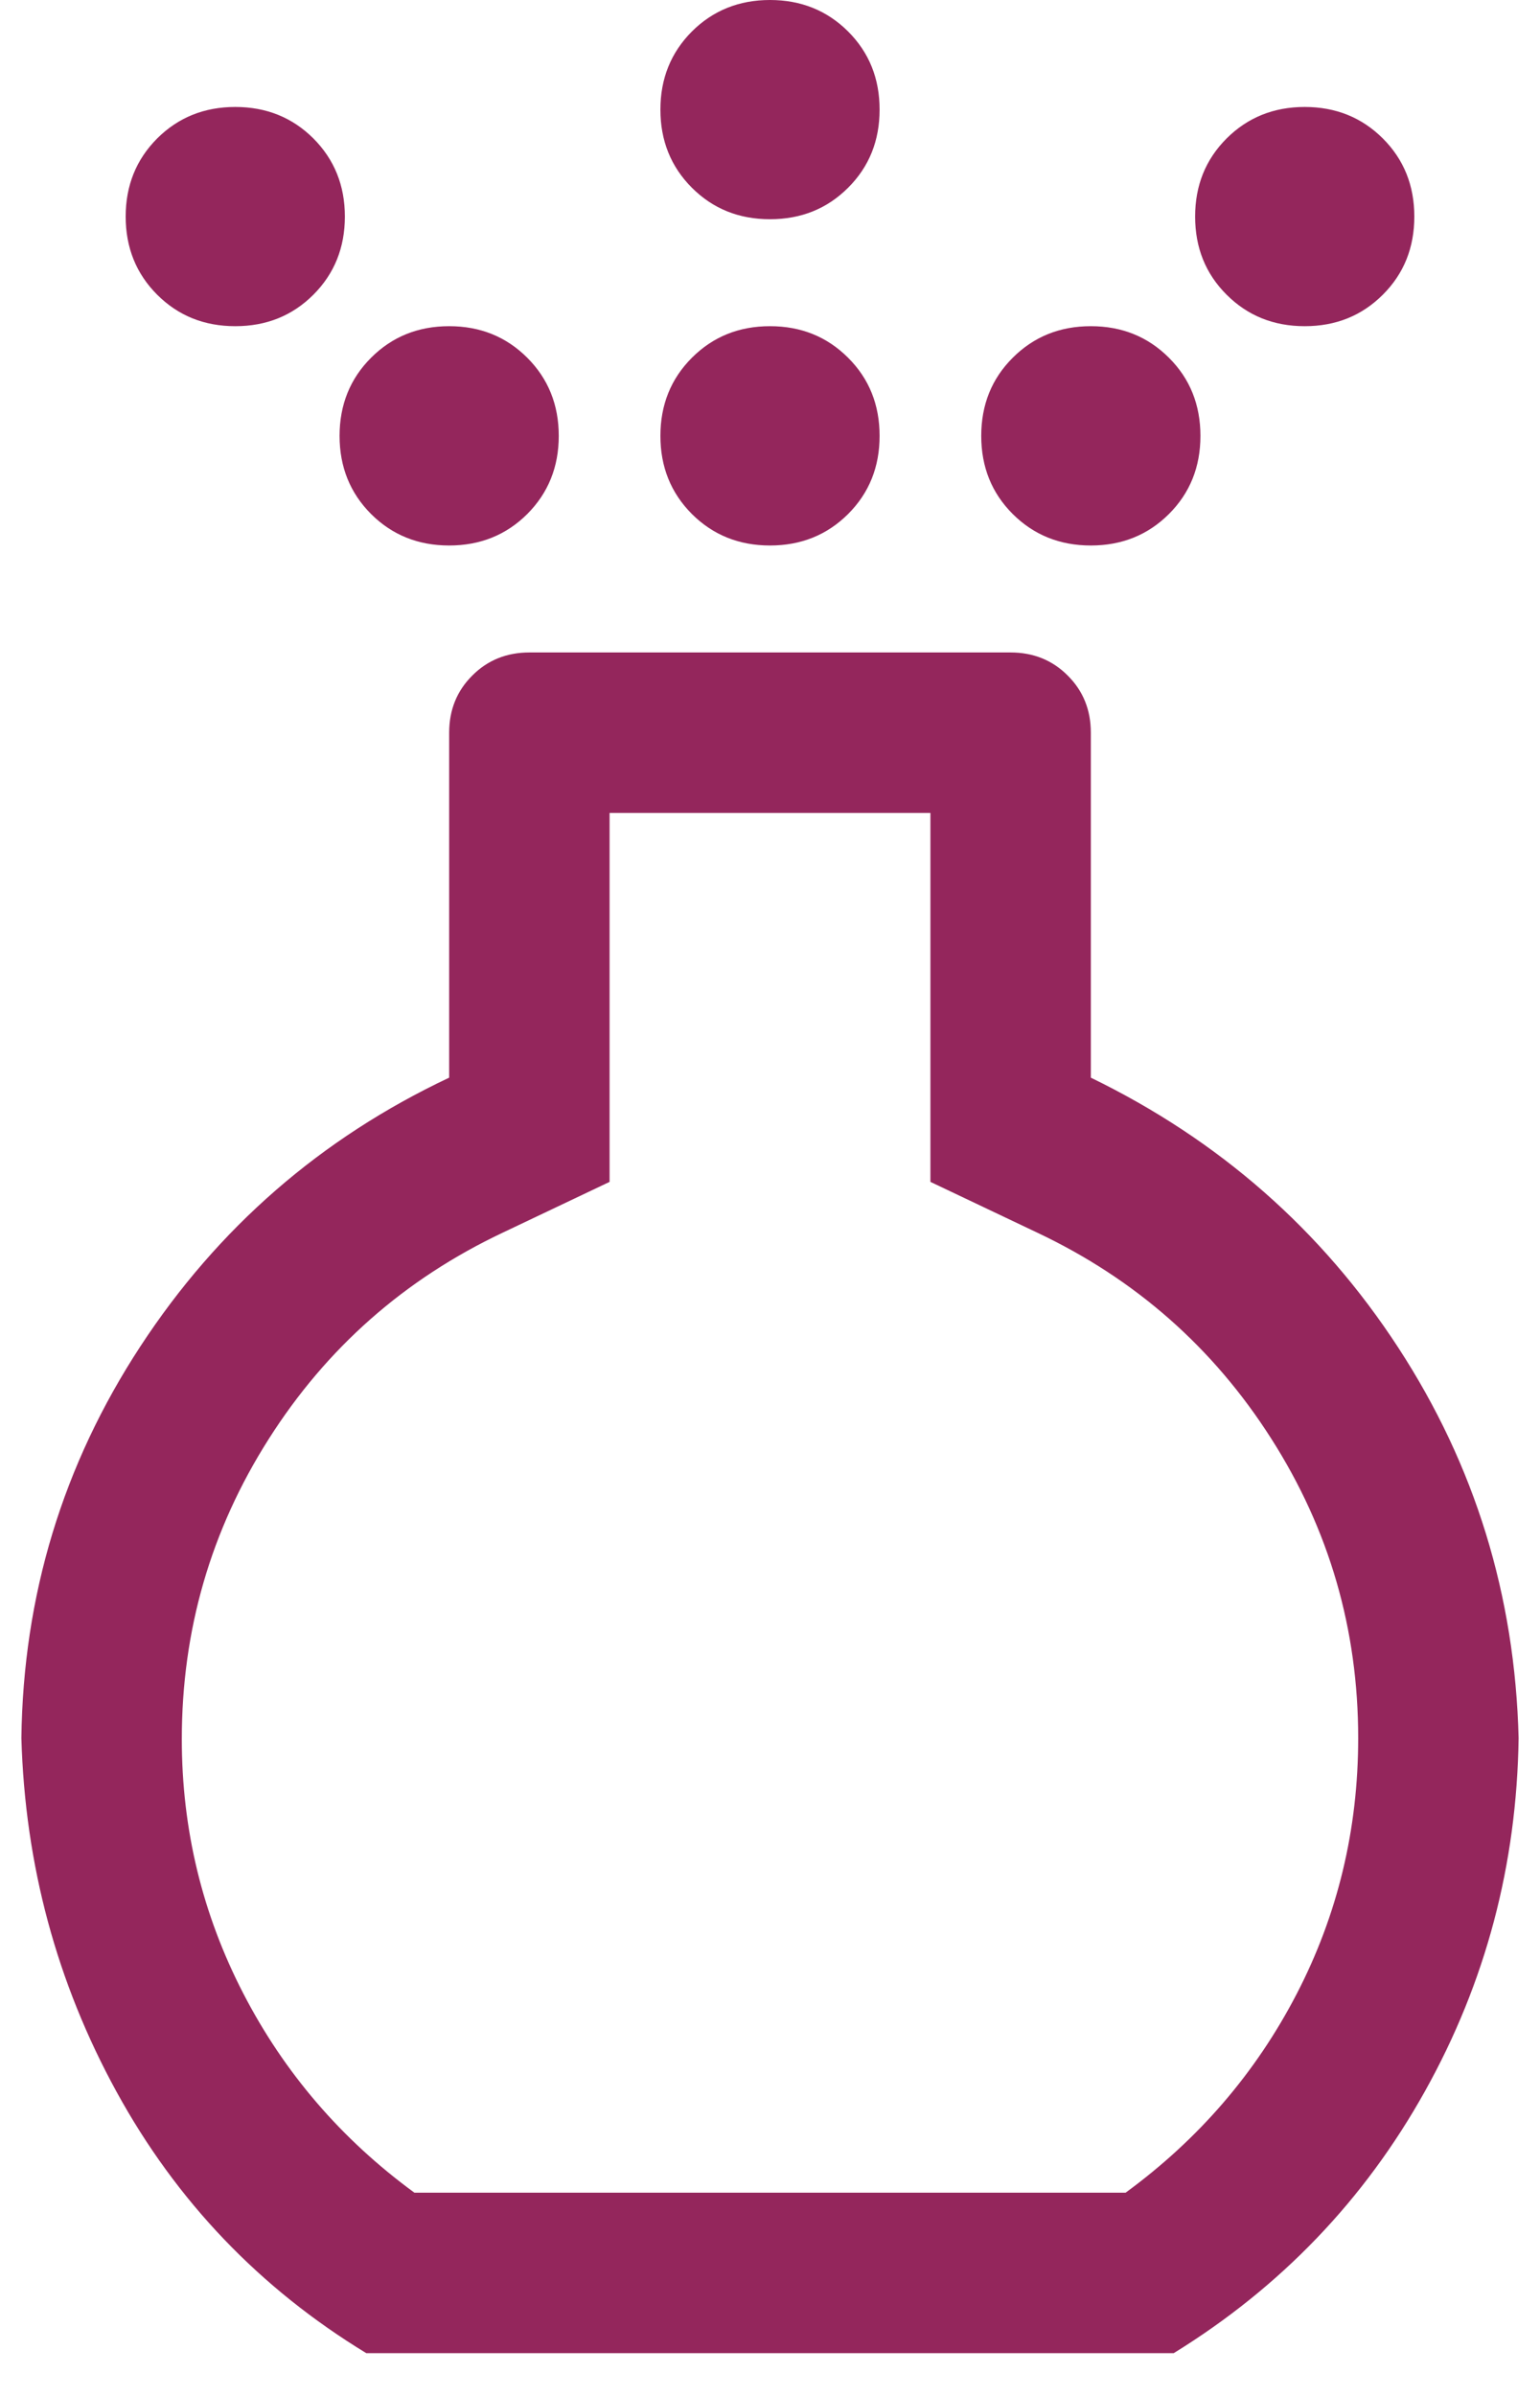 <svg width="18" height="28" viewBox="0 0 18 28" fill="none" xmlns="http://www.w3.org/2000/svg">
<path d="M9 6.375C8.637 6.375 8.333 6.252 8.087 6.007C7.842 5.761 7.719 5.457 7.719 5.094C7.719 4.731 7.842 4.426 8.087 4.181C8.333 3.935 8.637 3.812 9 3.812C9.363 3.812 9.667 3.935 9.913 4.181C10.159 4.426 10.281 4.731 10.281 5.094C10.281 5.457 10.159 5.761 9.913 6.007C9.667 6.252 9.363 6.375 9 6.375ZM9 2.562C8.637 2.562 8.333 2.44 8.087 2.194C7.842 1.949 7.719 1.644 7.719 1.281C7.719 0.918 7.842 0.614 8.087 0.368C8.333 0.123 8.637 0 9 0C9.363 0 9.667 0.123 9.913 0.368C10.159 0.614 10.281 0.918 10.281 1.281C10.281 1.644 10.159 1.949 9.913 2.194C9.667 2.44 9.363 2.562 9 2.562ZM4.281 27.5C3.036 26.742 2.063 25.724 1.363 24.447C0.663 23.17 0.292 21.792 0.25 20.312C0.271 18.646 0.734 17.12 1.641 15.734C2.547 14.349 3.75 13.302 5.25 12.594V8.562C5.25 8.297 5.34 8.074 5.52 7.895C5.699 7.715 5.922 7.625 6.188 7.625H11.812C12.078 7.625 12.301 7.715 12.48 7.895C12.66 8.074 12.75 8.297 12.75 8.562V12.594C14.25 13.323 15.448 14.375 16.344 15.75C17.24 17.125 17.708 18.646 17.75 20.312C17.729 21.792 17.365 23.167 16.656 24.438C15.948 25.708 14.969 26.729 13.719 27.5H4.281ZM4.844 25.625H13.156C14.01 25 14.677 24.226 15.156 23.302C15.635 22.378 15.875 21.381 15.875 20.312C15.875 19.042 15.537 17.875 14.859 16.813C14.182 15.75 13.271 14.948 12.125 14.406L10.875 13.812V9.5H7.125V13.812L5.875 14.406C4.729 14.948 3.818 15.751 3.141 16.817C2.464 17.882 2.125 19.051 2.125 20.325C2.125 21.379 2.365 22.37 2.844 23.297C3.323 24.224 3.99 25 4.844 25.625ZM2.75 3.812C2.387 3.812 2.083 3.69 1.837 3.444C1.592 3.199 1.469 2.894 1.469 2.531C1.469 2.168 1.592 1.864 1.837 1.618C2.083 1.373 2.387 1.25 2.75 1.25C3.113 1.25 3.417 1.373 3.663 1.618C3.908 1.864 4.031 2.168 4.031 2.531C4.031 2.894 3.908 3.199 3.663 3.444C3.417 3.69 3.113 3.812 2.75 3.812ZM15.25 3.812C14.887 3.812 14.583 3.69 14.337 3.444C14.091 3.199 13.969 2.894 13.969 2.531C13.969 2.168 14.091 1.864 14.337 1.618C14.583 1.373 14.887 1.25 15.25 1.25C15.613 1.25 15.917 1.373 16.163 1.618C16.409 1.864 16.531 2.168 16.531 2.531C16.531 2.894 16.409 3.199 16.163 3.444C15.917 3.69 15.613 3.812 15.25 3.812ZM5.25 6.375C4.887 6.375 4.583 6.252 4.337 6.007C4.092 5.761 3.969 5.457 3.969 5.094C3.969 4.731 4.092 4.426 4.337 4.181C4.583 3.935 4.887 3.812 5.25 3.812C5.613 3.812 5.917 3.935 6.163 4.181C6.408 4.426 6.531 4.731 6.531 5.094C6.531 5.457 6.408 5.761 6.163 6.007C5.917 6.252 5.613 6.375 5.25 6.375ZM12.75 6.375C12.387 6.375 12.083 6.252 11.837 6.007C11.591 5.761 11.469 5.457 11.469 5.094C11.469 4.731 11.591 4.426 11.837 4.181C12.083 3.935 12.387 3.812 12.75 3.812C13.113 3.812 13.417 3.935 13.663 4.181C13.909 4.426 14.031 4.731 14.031 5.094C14.031 5.457 13.909 5.761 13.663 6.007C13.417 6.252 13.113 6.375 12.75 6.375Z" fill="#94265C"/>
</svg>
